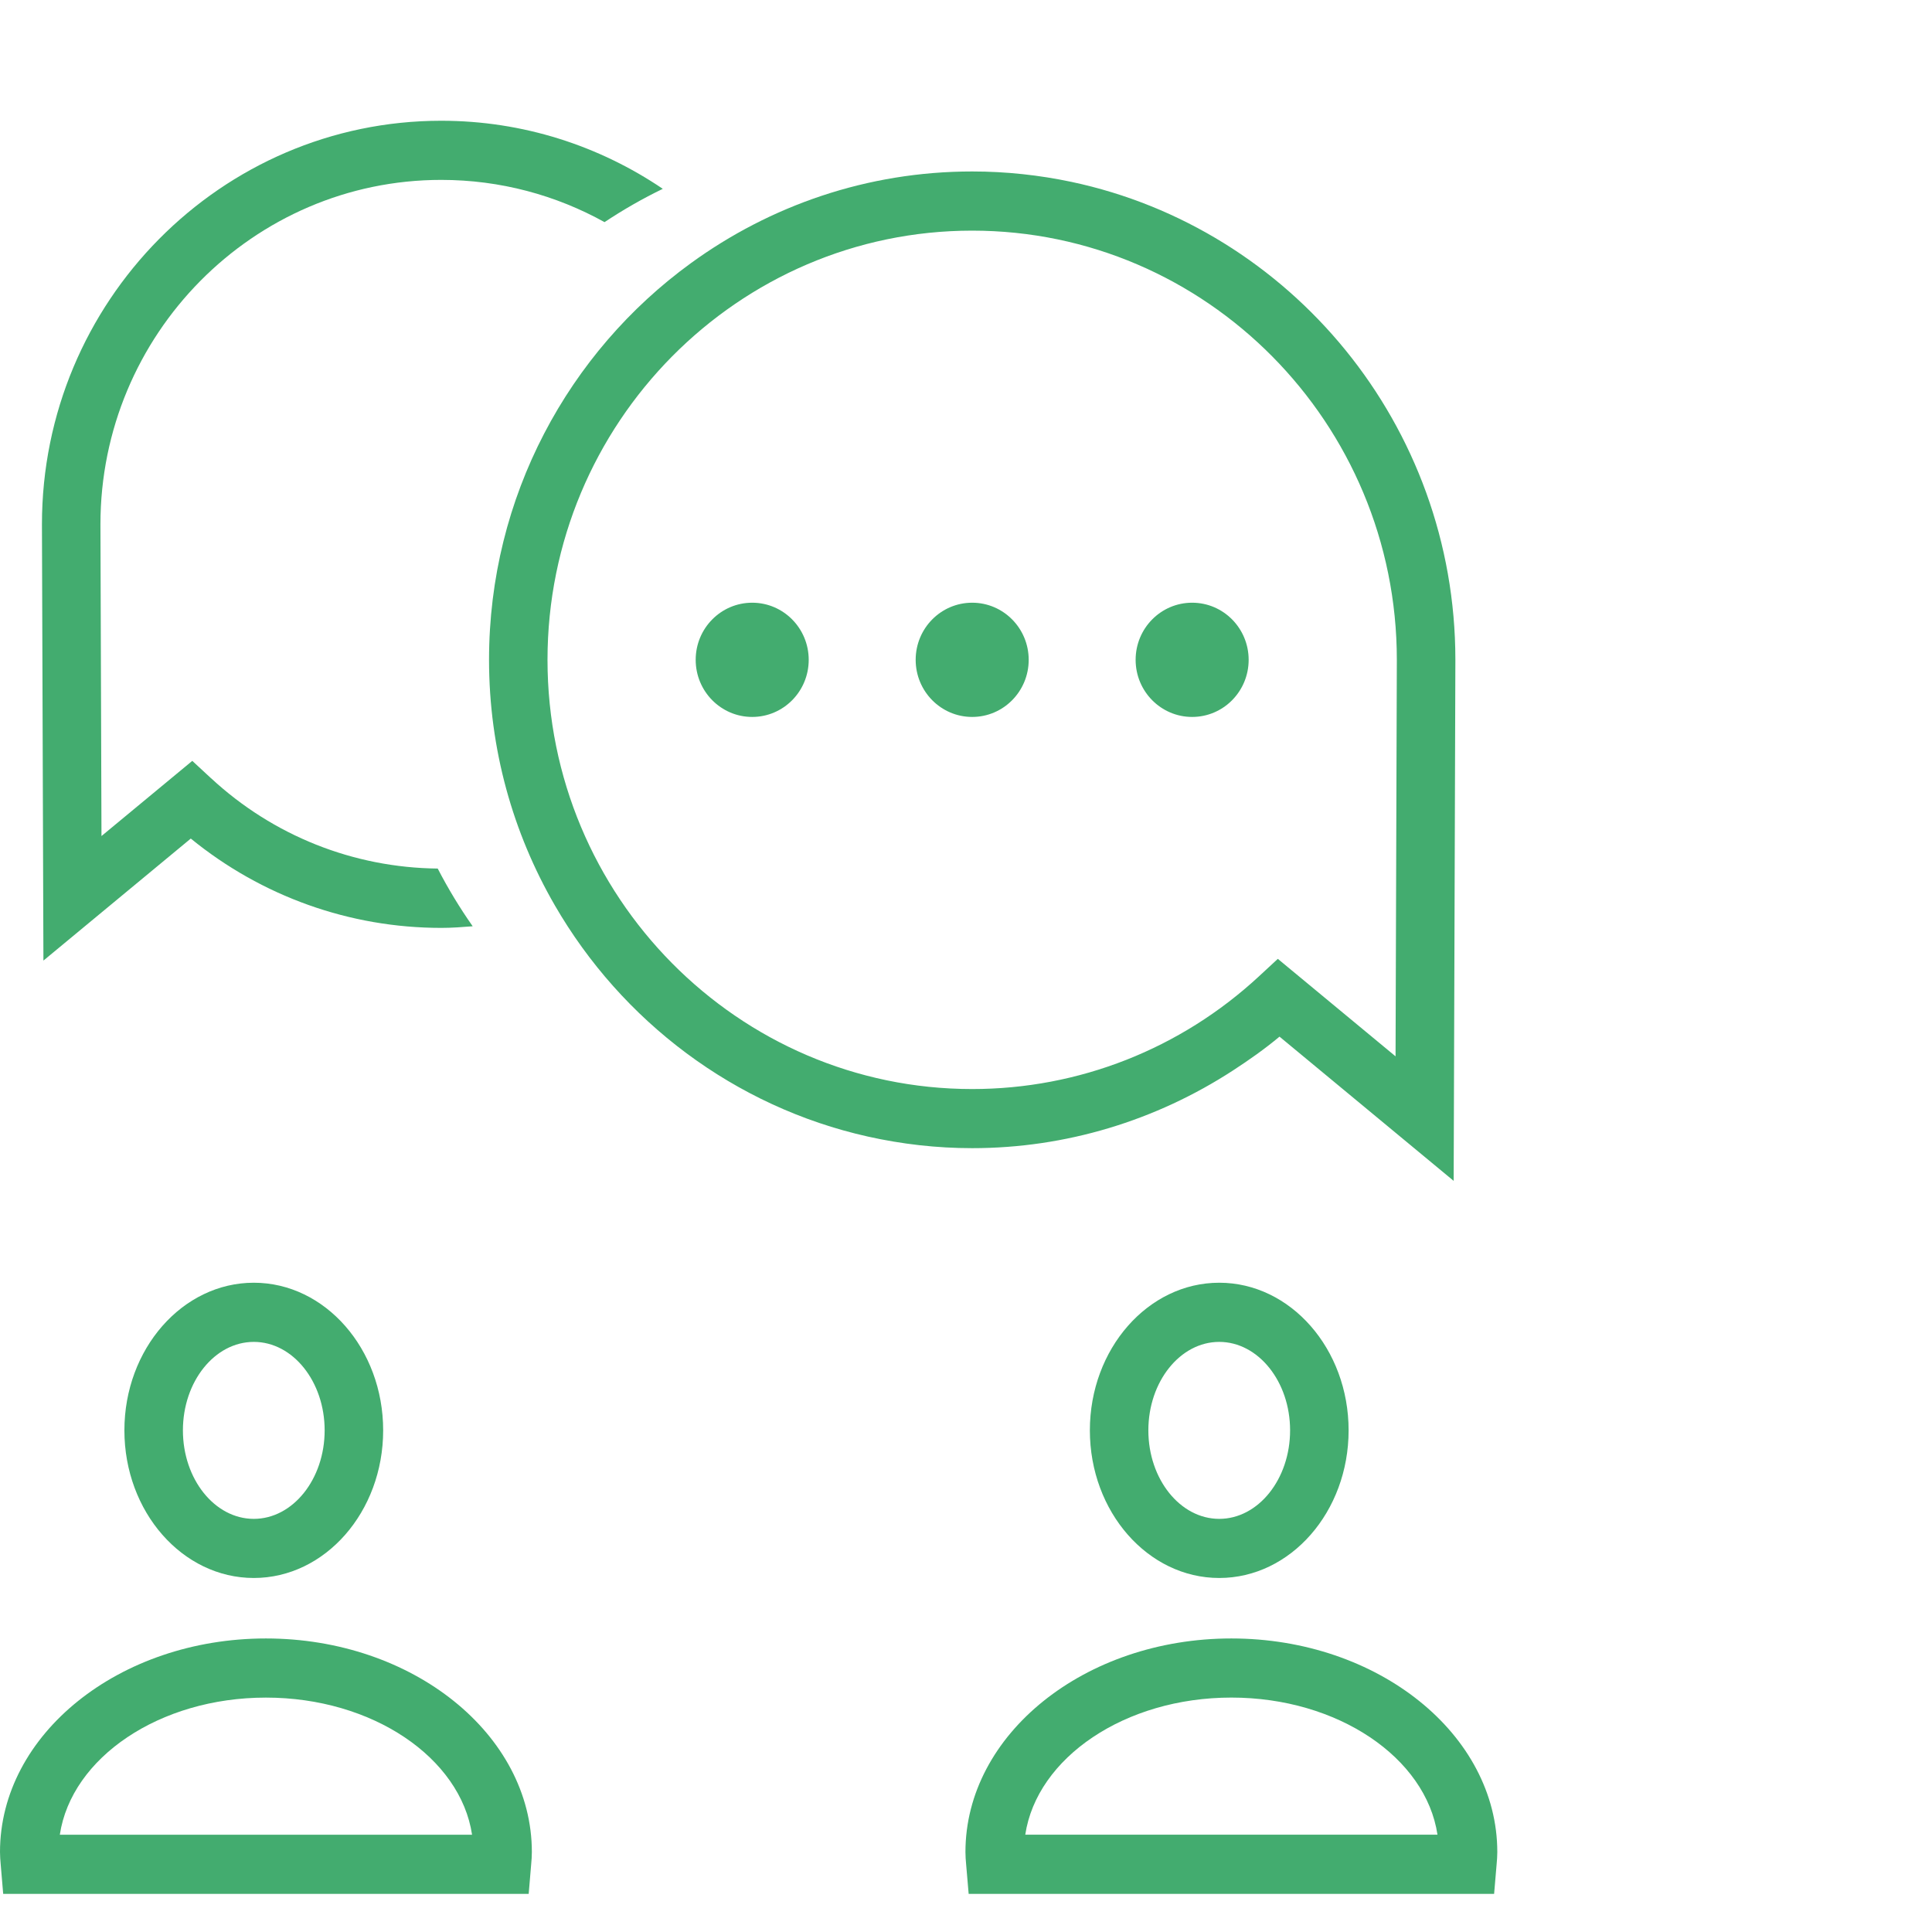 <svg width="80" height="80" viewBox="0 0 80 80" fill="none" xmlns="http://www.w3.org/2000/svg">
<path d="M8.736 32.223L7.962 31.506L4.202 34.619C4.187 30.295 4.159 22.013 4.159 21.711C4.159 13.847 10.49 7.449 18.271 7.449C20.72 7.449 23.024 8.084 25.033 9.198C25.803 8.686 26.608 8.224 27.445 7.819C24.818 6.041 21.663 5 18.271 5C9.154 5 1.737 12.496 1.737 21.71C1.737 22.119 1.789 37.202 1.789 37.202L1.798 39.776L7.9 34.723C10.834 37.116 14.478 38.422 18.273 38.422C18.712 38.422 19.142 38.389 19.573 38.355C19.039 37.594 18.555 36.797 18.125 35.965C14.638 35.929 11.309 34.607 8.737 32.222L8.736 32.223Z" fill="#43AC6F"/>
<path d="M44.365 7.531C43.038 7.251 41.664 7.1 40.256 7.1C35.91 7.1 31.887 8.513 28.603 10.901C23.549 14.574 20.25 20.564 20.25 27.321C20.25 31.024 21.244 34.495 22.971 37.483C25.744 42.284 30.416 45.831 35.941 47.064C37.332 47.374 38.775 47.543 40.257 47.543C44.125 47.543 47.854 46.407 51.059 44.323C51.721 43.892 52.369 43.437 52.982 42.925L60.193 48.897L60.202 46.323C60.202 46.323 60.264 27.822 60.264 27.322C60.264 17.595 53.432 9.452 44.365 7.531L44.365 7.531ZM57.786 43.74L52.912 39.704L52.138 40.421C48.887 43.435 44.667 45.095 40.255 45.095C30.559 45.095 22.671 37.122 22.671 27.322C22.671 17.522 30.559 9.55 40.255 9.55C49.952 9.55 57.84 17.523 57.84 27.322C57.841 27.705 57.805 38.639 57.787 43.74L57.786 43.74Z" fill="#43AC6F"/>
<path d="M51.704 27.322C51.704 28.628 50.657 29.687 49.364 29.687C48.072 29.687 47.024 28.628 47.024 27.322C47.024 26.015 48.072 24.957 49.364 24.957C50.657 24.957 51.704 26.016 51.704 27.322Z" fill="#43AC6F"/>
<path d="M42.596 27.322C42.596 28.628 41.548 29.687 40.256 29.687C38.964 29.687 37.916 28.628 37.916 27.322C37.916 26.015 38.964 24.957 40.256 24.957C41.548 24.957 42.596 26.016 42.596 27.322Z" fill="#43AC6F"/>
<path d="M33.487 27.322C33.487 28.628 32.44 29.687 31.147 29.687C29.855 29.687 28.807 28.628 28.807 27.322C28.807 26.015 29.855 24.957 31.147 24.957C32.44 24.957 33.487 26.016 33.487 27.322Z" fill="#43AC6F"/>
<path d="M0.03 77.215L0.132 78.421H21.892L21.994 77.206C22.01 77.034 22.023 76.863 22.023 76.689C22.023 71.813 17.083 67.845 11.011 67.845C4.939 67.845 0 71.813 0 76.689C0.001 76.866 0.014 77.04 0.03 77.215L0.03 77.215ZM11.012 70.294C15.422 70.294 19.067 72.782 19.547 75.972L2.477 75.973C2.956 72.782 6.601 70.294 11.011 70.294L11.012 70.294Z" fill="#43AC6F"/>
<path d="M5.151 59.228C5.151 62.6 7.554 65.341 10.509 65.341C13.463 65.341 15.866 62.599 15.866 59.228C15.866 55.857 13.463 53.115 10.509 53.115C7.554 53.115 5.151 55.858 5.151 59.228ZM13.443 59.228C13.443 61.249 12.127 62.893 10.509 62.893C8.891 62.893 7.574 61.249 7.574 59.228C7.574 57.208 8.89 55.565 10.509 55.565C12.127 55.564 13.443 57.208 13.443 59.228Z" fill="#43AC6F"/>
<path d="M50.989 67.845C44.917 67.845 39.977 71.812 39.977 76.689C39.977 76.862 39.99 77.034 40.006 77.205L40.11 78.421H61.868L61.971 77.205C61.987 77.034 62 76.862 62 76.689C61.999 71.812 57.06 67.845 50.988 67.845H50.989ZM42.454 75.971C42.934 72.781 46.579 70.293 50.989 70.293C55.399 70.293 59.044 72.781 59.523 75.971H42.454Z" fill="#43AC6F"/>
<path d="M55.843 59.228C55.843 55.857 53.44 53.115 50.486 53.115C47.532 53.115 45.129 55.858 45.129 59.228C45.129 62.6 47.532 65.341 50.486 65.341C53.44 65.341 55.843 62.6 55.843 59.228ZM47.551 59.228C47.551 57.208 48.868 55.565 50.485 55.565C52.103 55.565 53.42 57.209 53.42 59.228C53.42 61.249 52.104 62.893 50.485 62.893C48.868 62.892 47.551 61.249 47.551 59.228Z" fill="#43AC6F"/>
</svg>
